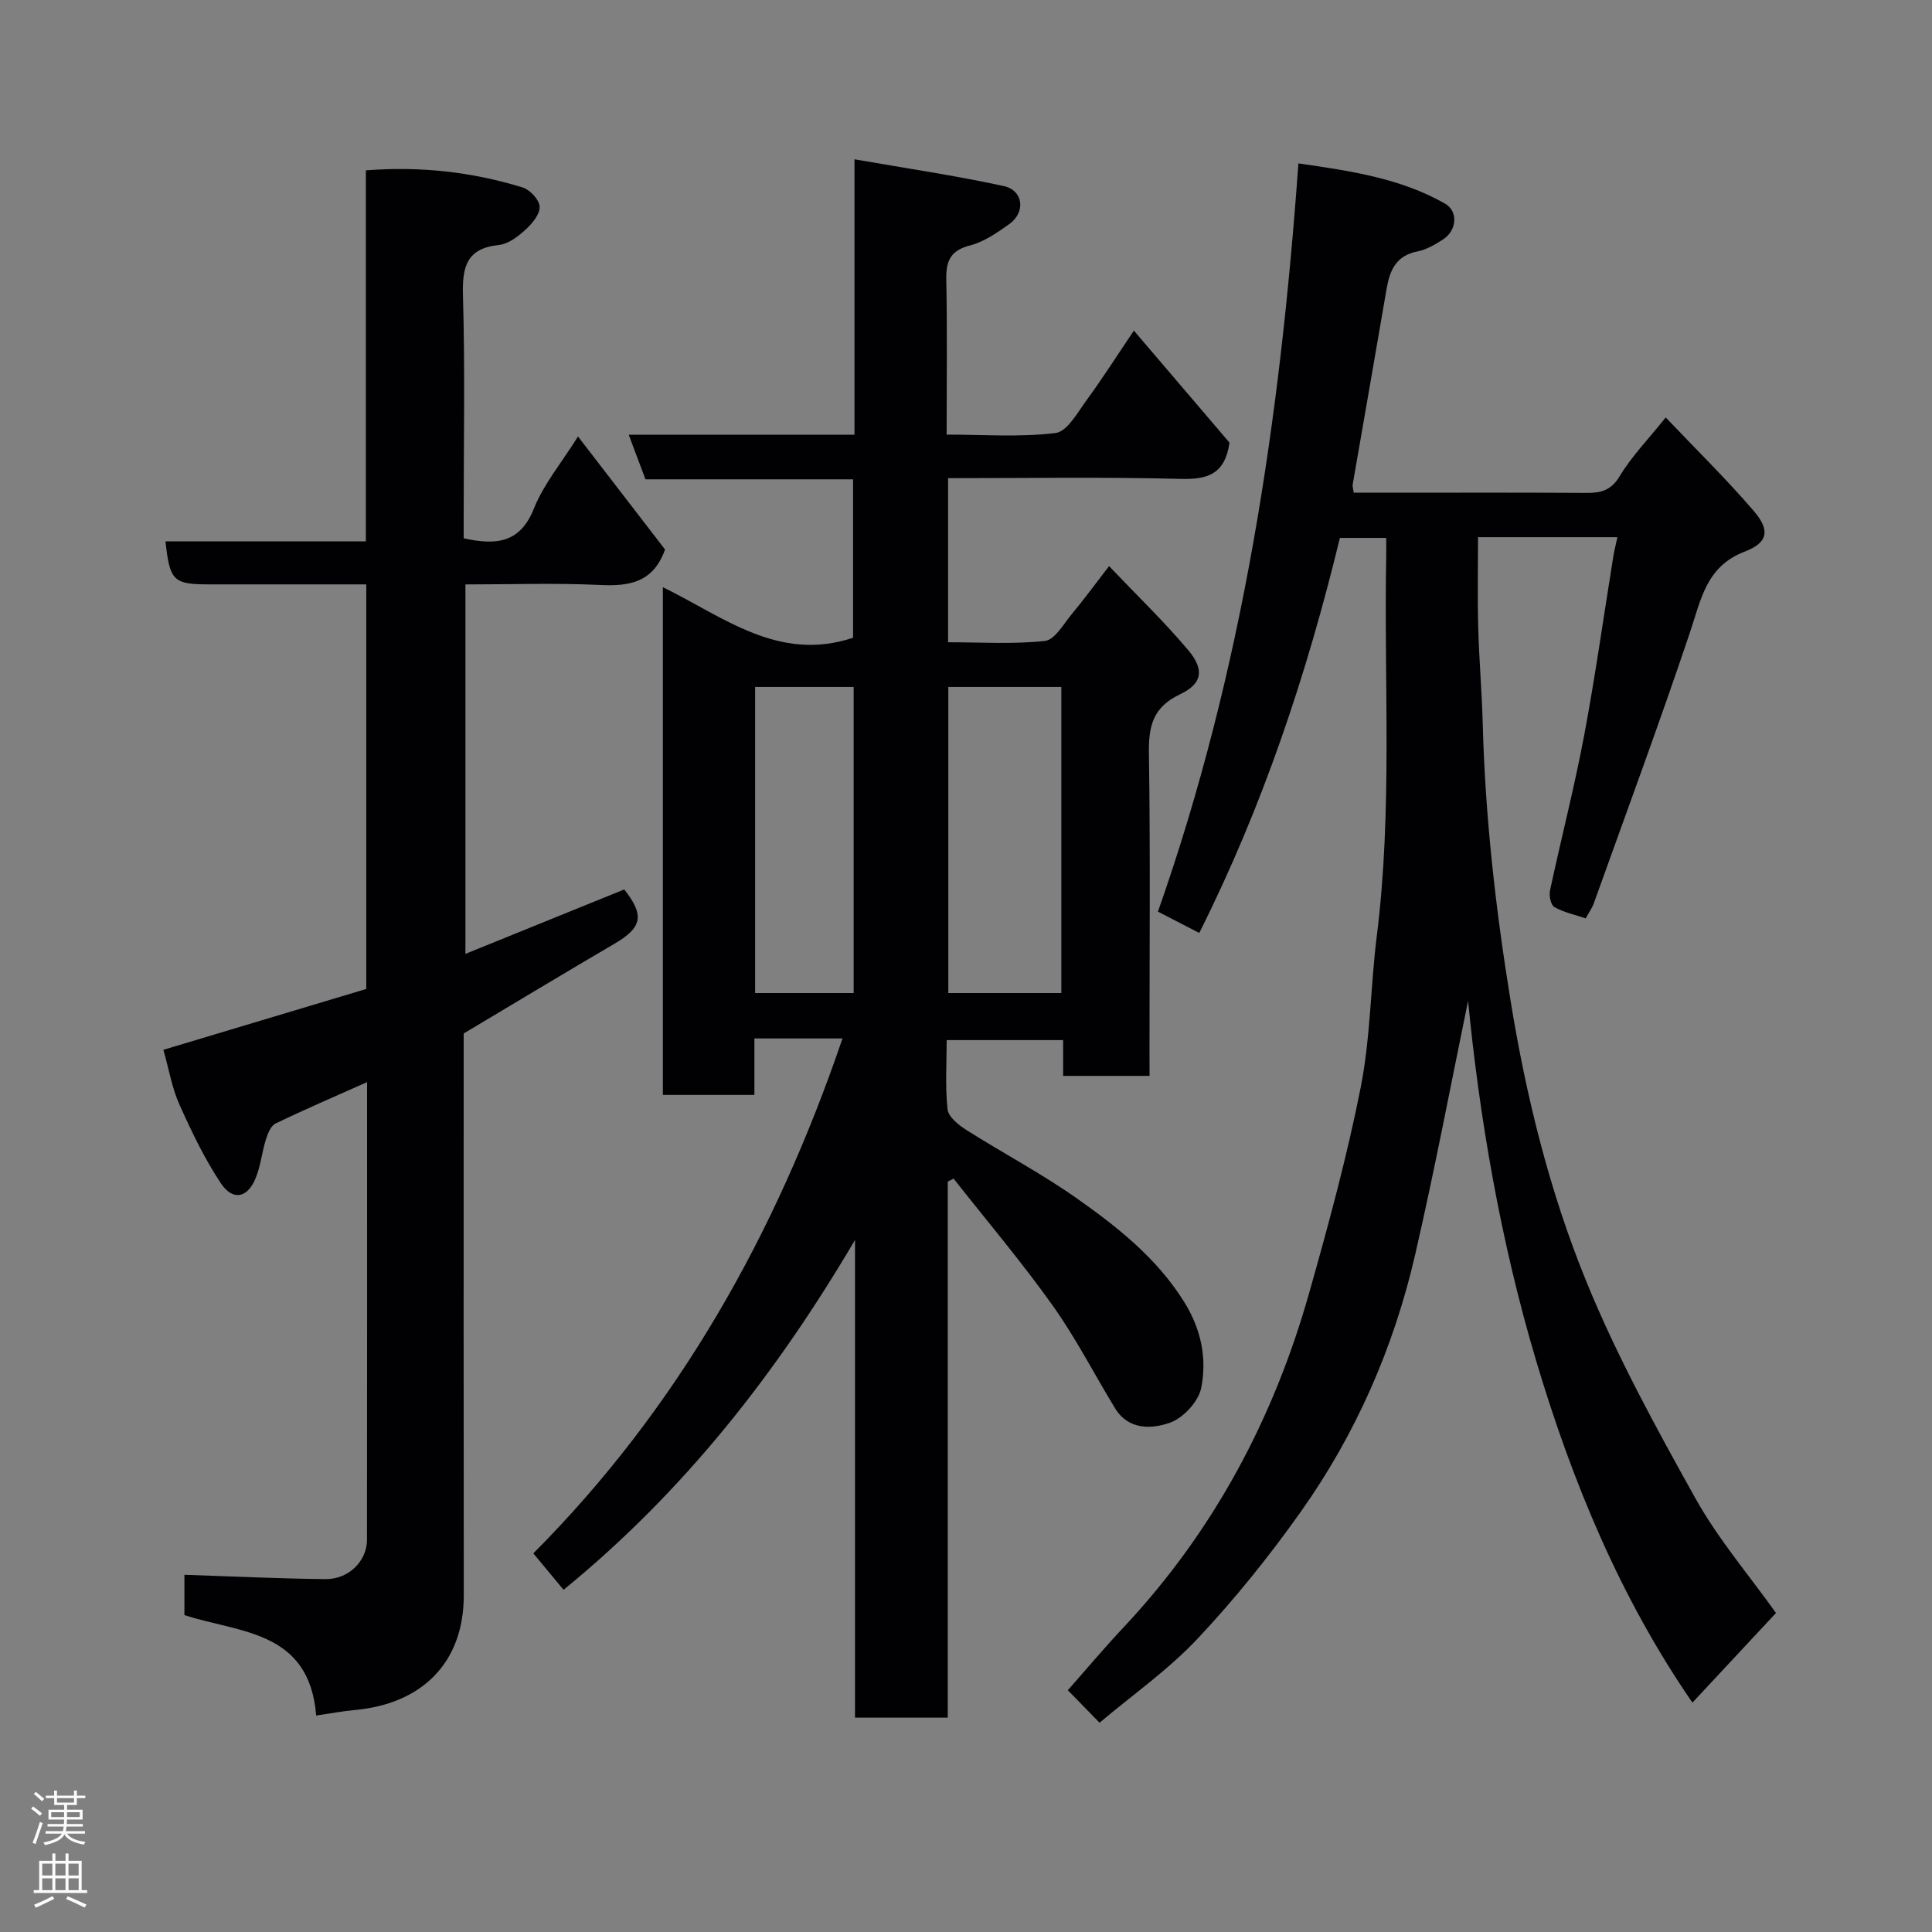 <svg enable-background="new 0 0 400 400" viewBox="0 0 400 400" xmlns="http://www.w3.org/2000/svg"><rect x="0" y="0" width="400" height="400" fill="#808080" stroke="none"/><g fill="#010103"><path d="m238 222.75c-6.34 0-11.95 0-17.89 0 0-2.51 0-4.79 0-7.41-8.06 0-15.79 0-24.11 0 0 4.8-.33 9.61.18 14.33.17 1.56 2.27 3.25 3.88 4.27 7.57 4.8 15.55 9 22.87 14.16 8.44 5.95 16.54 12.34 22.21 21.4 3.56 5.69 4.78 11.75 3.55 17.89-.56 2.79-3.71 6.19-6.45 7.16-3.77 1.34-8.6 1.57-11.37-2.97-4.34-7.1-8.13-14.57-12.95-21.32-6.43-9.03-13.62-17.52-20.49-26.24-.4.21-.81.41-1.21.62v110.98c-6.48 0-12.53 0-19.2 0 0-32.93 0-65.91 0-98.9-16.17 27.47-35.31 52.01-60.34 72.43-1.82-2.19-3.76-4.52-6.26-7.54 29.95-30.08 50.21-66.1 64.01-106.61-2.97 0-5.86 0-8.74 0-2.99 0-5.97 0-9.5 0v11.69c-6.6 0-12.65 0-18.95 0 0-34.9 0-69.62 0-105.12 12.62 6.18 23.96 15.59 39.38 10.47 0-10.31 0-21.36 0-32.8-14.23 0-28.49 0-42.98 0-1.16-3.09-2.23-5.93-3.47-9.23h46.74c0-18.74 0-37.13 0-57.03 10.81 1.89 20.93 3.37 30.89 5.54 4.1.89 4.6 5.44 1.14 7.89-2.51 1.78-5.22 3.67-8.12 4.41-4.11 1.05-4.98 3.28-4.9 7.11.21 10.47.07 20.95.07 32.05 7.73 0 15.23.57 22.55-.33 2.4-.29 4.55-4.23 6.42-6.79 3.26-4.45 6.23-9.12 9.8-14.41 6.89 8.08 13.51 15.83 19.8 23.2-.96 6.55-4.55 7.65-10.11 7.5-15.94-.41-31.91-.15-48.16-.15v33.97c6.59 0 13.38.45 20.05-.27 2.05-.22 3.88-3.54 5.6-5.61 2.41-2.89 4.63-5.93 7.68-9.88 5.75 6.04 11.39 11.46 16.4 17.41 3.39 4.03 2.92 6.94-1.71 9.13-5.65 2.67-6.53 6.64-6.44 12.28.31 20.32.12 40.65.12 60.98.01 1.8.01 3.6.01 5.74zm-41.66-80.52v63.37h23.4c0-21.31 0-42.23 0-63.37-7.84 0-15.44 0-23.4 0zm-40 0v63.37h20.4c0-21.31 0-42.23 0-63.37-6.84 0-13.43 0-20.4 0z"/><path d="m227.65 356.67c-2.27-2.32-4.35-4.45-6.57-6.73 3.78-4.28 7.58-8.8 11.62-13.1 18.6-19.84 30.99-43.15 38.35-69.15 3.98-14.07 7.84-28.23 10.67-42.57 2.03-10.26 2.03-20.91 3.33-31.34 3.28-26.15 1.46-52.4 1.95-78.6.02-1.15 0-2.3 0-3.81-3.31 0-6.37 0-9.59 0-6.82 28.14-15.94 55.54-29.12 81.79-2.81-1.45-5.53-2.86-8.55-4.42 17.65-50.13 25.28-101.85 29.08-154.91 10.91 1.57 21.16 3.09 30.36 8.33 2.8 1.6 2.43 5.58-.42 7.42-1.63 1.06-3.45 2.11-5.31 2.48-4.44.87-5.72 3.93-6.38 7.79-2.31 13.51-4.68 27.01-7.02 40.52-.05.31.08.66.23 1.64h7.19c13.67 0 27.33-.05 40.99.04 3 .02 5.1-.5 6.89-3.48 2.42-4.04 5.8-7.5 9.52-12.14 6.23 6.56 12.54 12.73 18.26 19.4 3.44 4.02 2.88 6.54-1.94 8.39-7.96 3.05-9.02 9.93-11.3 16.71-6.32 18.8-13.21 37.41-19.91 56.09-.37 1.04-1.06 1.98-1.69 3.12-2.26-.77-4.54-1.25-6.47-2.34-.74-.42-1.14-2.35-.91-3.42 2.28-10.67 5.02-21.24 7.04-31.95 2.33-12.35 4.06-24.81 6.07-37.22.2-1.26.53-2.5.85-3.99-9.47 0-18.77 0-28.86 0 0 6.19-.13 12.45.04 18.69.17 6.61.76 13.2.93 19.8.5 19.25 2.65 38.27 5.74 57.3 3.25 20.07 8.1 39.68 15.73 58.35 6.32 15.47 14.44 30.28 22.6 44.91 4.67 8.36 11.02 15.79 16.65 23.68-5.56 5.96-11.32 12.15-17.3 18.56-14.87-21.56-24.84-45.58-32.34-70.72-7.48-25.08-11.79-50.78-14.11-74.56-3.34 16.14-6.78 34.38-10.94 52.46-4.43 19.25-12.27 37.19-23.7 53.31-6.53 9.21-13.67 18.09-21.4 26.31-6.04 6.42-13.42 11.59-20.26 17.36z"/><path d="m96.36 197.49c11.25-4.57 22.06-8.96 32.88-13.34 4.25 5.37 3.72 7.88-2.02 11.24-10.28 6.02-20.48 12.18-31.22 18.58v5.33c0 36.99-.03 73.98.02 110.97.02 14.08-8.77 22.49-22.46 23.76-2.7.25-5.37.76-8.1 1.15-1.41-17.68-15.85-17.07-27.28-20.79 0-2.9 0-5.86 0-8.35 9.85.33 19.54.8 29.23.9 4.77.05 8.57-3.75 8.57-8.14.04-31.32.02-62.64.02-94.76-6.62 2.95-12.85 5.63-18.95 8.57-.98.47-1.62 2.09-2 3.31-.82 2.62-1.08 5.43-2.1 7.95-1.69 4.18-4.74 4.84-7.23 1.1-3.4-5.1-6.08-10.73-8.6-16.35-1.51-3.36-2.12-7.13-3.29-11.27 14.04-4.21 27.98-8.39 42-12.6 0-27.86 0-55.48 0-83.76-7.9 0-15.66 0-23.43 0-3 0-6 0-9 0-7.52 0-8.24-.68-9.14-8.91h41.49c0-25.65 0-51.04 0-76.81 11.41-.89 22.06.35 32.45 3.54 1.53.47 3.49 2.58 3.53 4 .05 1.58-1.58 3.52-2.96 4.77-1.53 1.4-3.53 2.93-5.45 3.13-6.72.71-7.64 4.5-7.47 10.45.44 15.17.15 30.34.15 45.5v4.79c6.71 1.47 11.67 1.03 14.55-6.18 2.02-5.05 5.7-9.44 9.12-14.9 6.3 8.19 12.28 15.94 18.02 23.4-2.48 6.92-7.47 7.63-13.53 7.34-9.13-.43-18.29-.11-27.8-.11z"/></g><path d="m6.44 374.46.42-.45c.65.47 1.27.95 1.85 1.44l-.45.49c-.65-.56-1.25-1.06-1.82-1.48m.93 7.33-.63-.26c.55-1.36 1.05-2.8 1.52-4.33.19.1.38.19.59.27-.46 1.29-.95 2.73-1.48 4.32m-.38-10.38.44-.42c.43.34 1.01.82 1.74 1.44l-.49.49c-.53-.51-1.09-1.01-1.69-1.51m2.5.35h1.72v-1.04h.59v1.04h3.52v-1.04h.59v1.04h1.75v.53h-1.75v1.42h-2.03v.97h3.22v2.03h-3.24c0 .35-.01.66-.03.93h3.32v.53h-3.37c-.03.27-.08.58-.15.94h3.96v.53h-3.71c.67.92 1.93 1.48 3.79 1.68-.13.24-.23.44-.29.59-2.13-.38-3.48-1.08-4.04-2.12-.43.97-1.77 1.72-4.03 2.23-.09-.19-.2-.37-.33-.55 2.1-.42 3.37-1.03 3.81-1.83h-3.36v-.53h3.58c.08-.29.13-.61.16-.94h-3.33v-.53h3.39c.02-.27.04-.58.04-.93h-3.23v-2.03h3.25v-.97h-2.07v-1.42h-1.73zm1.12 3.44v1h2.65c.01-.3.02-.44.01-.4v-.25-.35zm1.19-2h3.52v-.91h-3.52zm4.71 2h-2.63v.59c0 .16-.01.28-.01.4h2.64z" fill="#fcfafa"/><path d="m13.56 383.74h.63v1.52h2.72v6.07h1.13v.6h-11.06v-.6h1.13v-6.07h2.73v-1.52h.63v1.52h2.1v-1.52zm-2.69 8.83.38.56c-1.24.63-2.53 1.25-3.85 1.85-.1-.21-.21-.42-.34-.63 1.36-.55 2.63-1.15 3.81-1.78m-2.13-4.27h2.1v-2.45h-2.1zm0 3.04h2.1v-2.46h-2.1zm2.72-3.04h2.1v-2.45h-2.1zm0 3.04h2.1v-2.46h-2.1zm6.07 3.6c-1.41-.71-2.7-1.3-3.86-1.78l.35-.56c1.45.62 2.75 1.19 3.88 1.72zm-1.25-9.09h-2.1v2.45h2.1zm-2.09 5.49h2.1v-2.46h-2.1z" fill="#fcfafa"/></svg>
